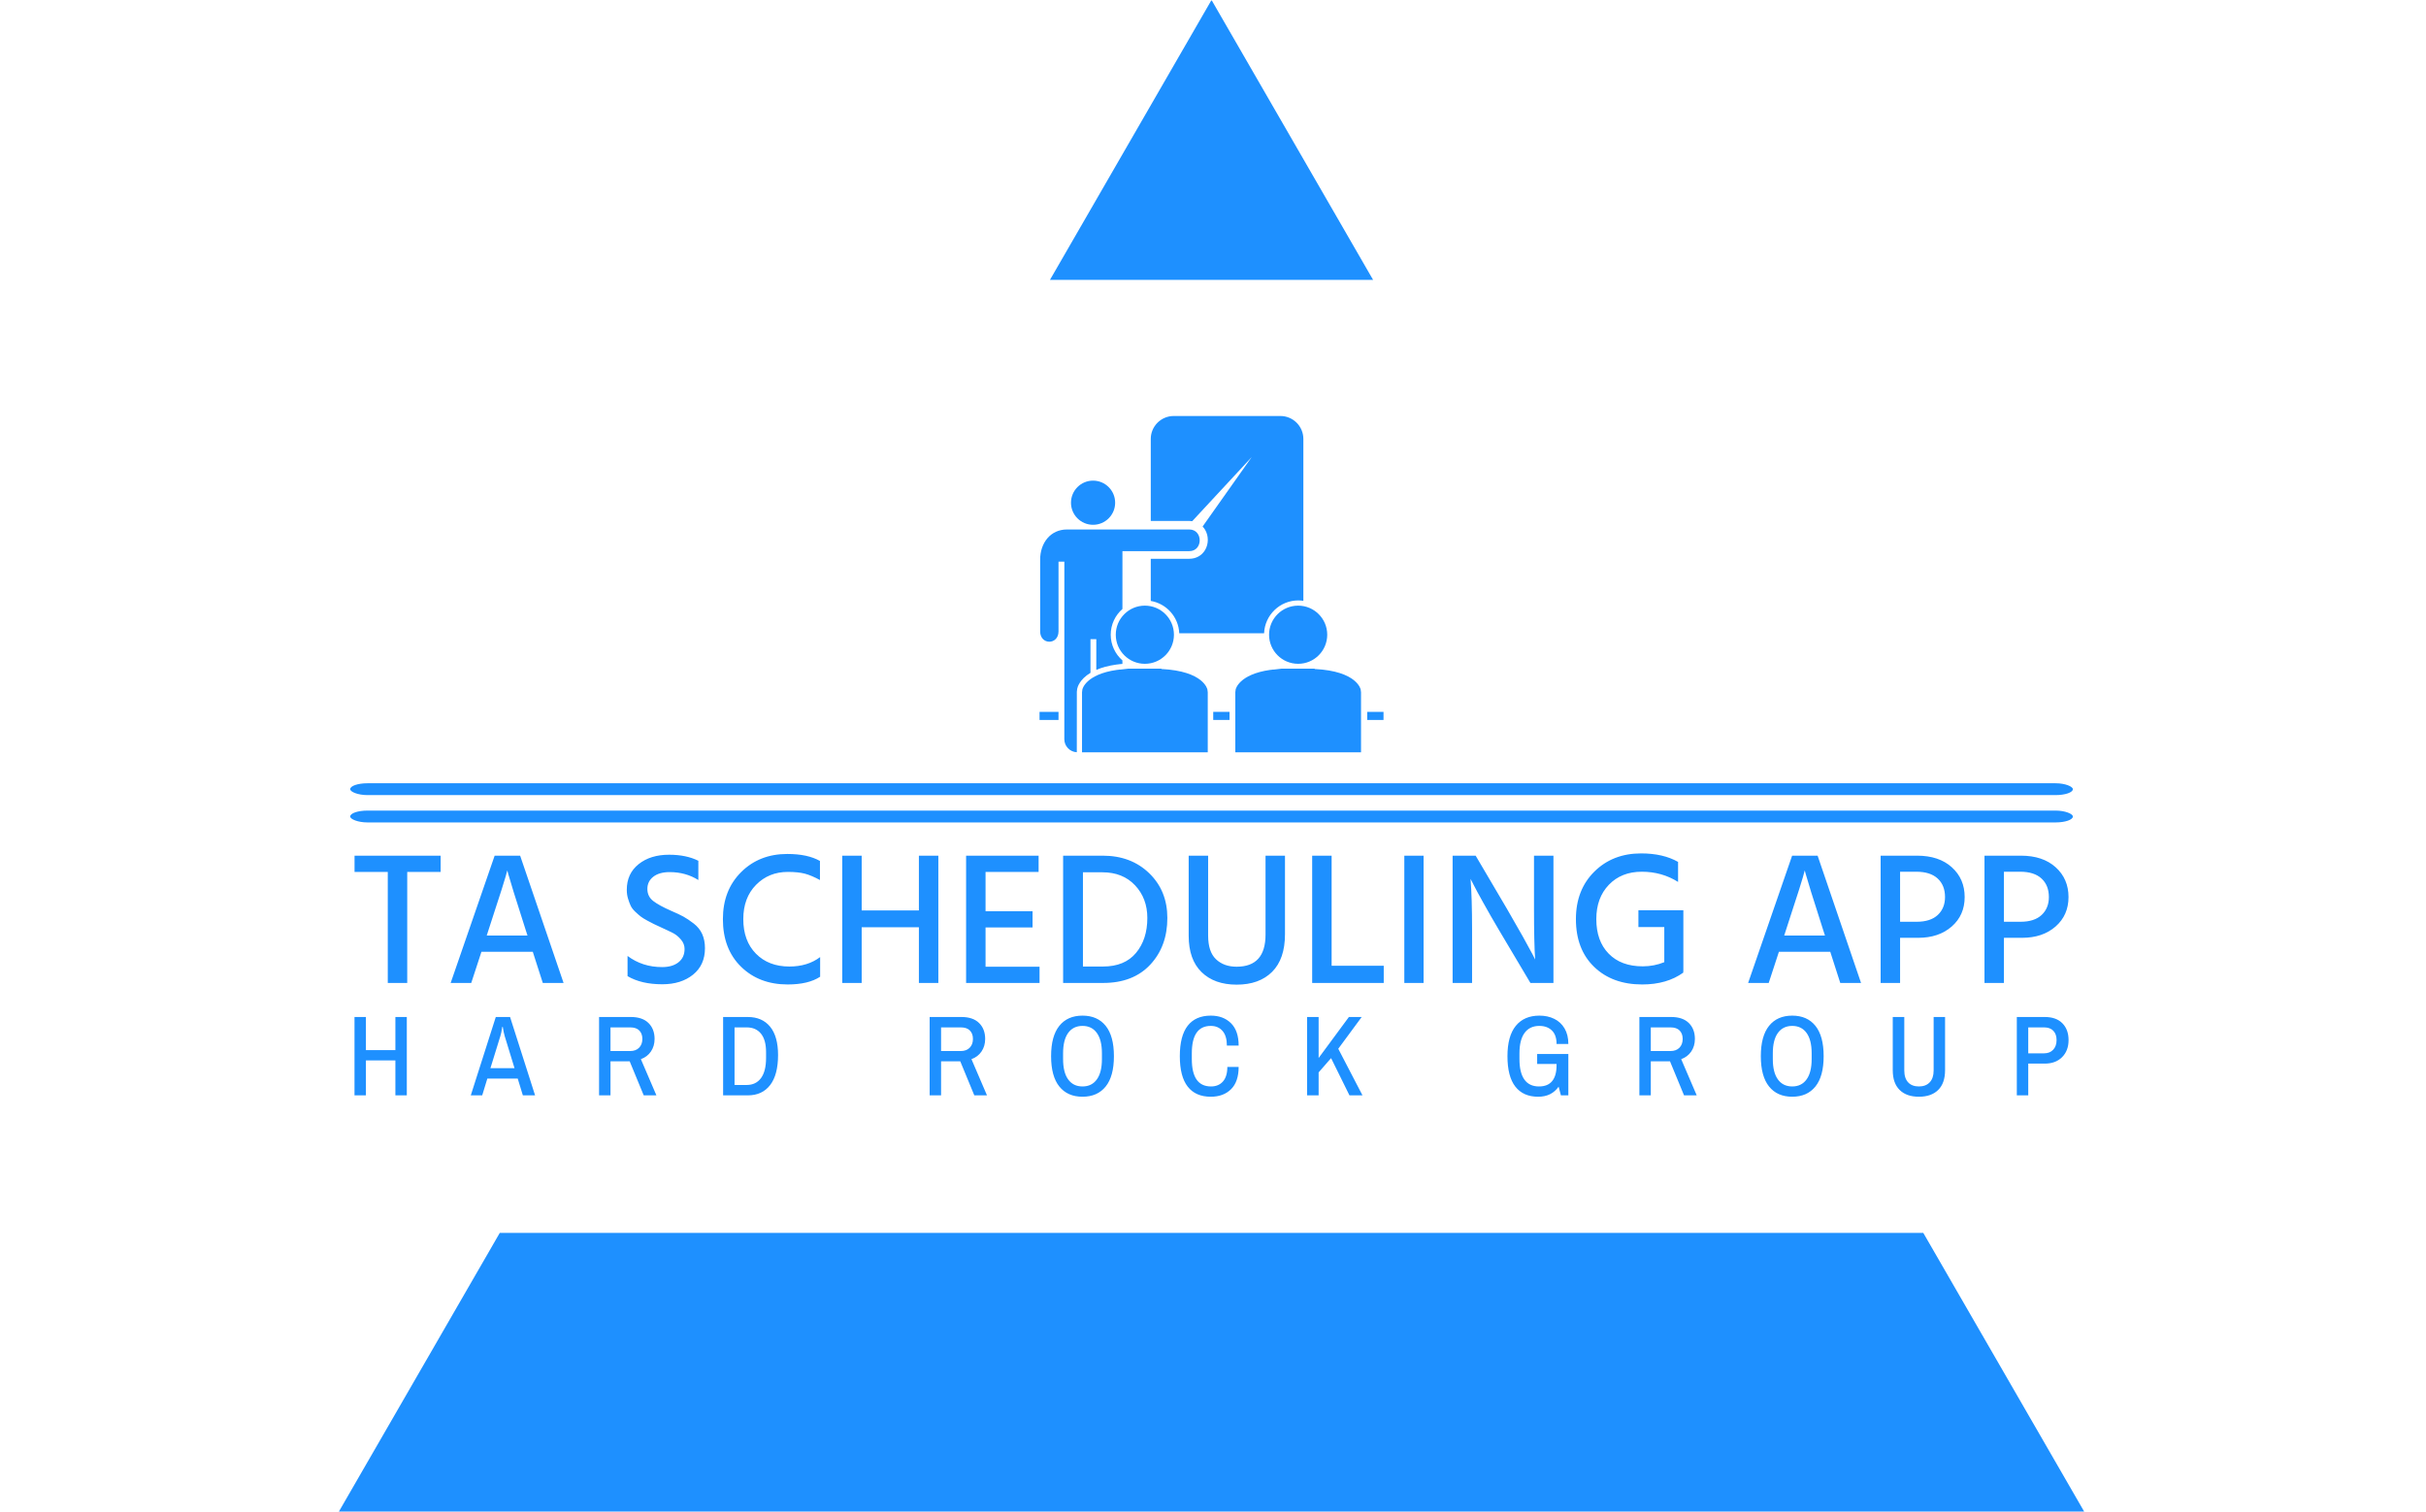 <svg xmlns="http://www.w3.org/2000/svg" version="1.1" xmlns:xlink="http://www.w3.org/1999/xlink" xmlns:svgjs="http://svgjs.dev/svgjs" width="1000" height="623" viewBox="0 0 1000 623"><g transform="matrix(1,0,0,1,-0.606,0.252)"><svg viewBox="0 0 396 247" data-background-color="#ffffff" preserveAspectRatio="xMidYMid meet" height="623" width="1000" xmlns="http://www.w3.org/2000/svg" xmlns:xlink="http://www.w3.org/1999/xlink"><defs></defs><g id="tight-bounds" transform="matrix(1,0,0,1,0.24,-0.1)"><svg viewBox="0 0 395.52 247.2" height="247.2" width="395.52"><g><svg></svg></g><g><svg viewBox="0 0 395.52 247.2" height="247.2" width="395.52"><g><path d="M55.039 247.2l26.403-45.732 232.636 0 26.403 45.732zM197.76 0l26.403 45.732-52.806 0z" fill="#1e90ff" data-fill-palette-color="tertiary"></path></g><g transform="matrix(1,0,0,1,56.997,67.98)"><svg viewBox="0 0 281.527 111.24" height="111.24" width="281.527"><g><svg viewBox="0 0 397.498 157.064" height="111.24" width="281.527"><g><rect width="397.498" height="2.731" x="0" y="84.737" fill="#1e90ff" opacity="1" stroke-width="0" stroke="transparent" fill-opacity="1" class="rect-o-0" data-fill-palette-color="primary" rx="1%" id="o-0" data-palette-color="#1e90ff"></rect></g><g><rect width="397.498" height="2.731" x="0" y="91.042" fill="#1e90ff" opacity="1" stroke-width="0" stroke="transparent" fill-opacity="1" class="rect-o-1" data-fill-palette-color="primary" rx="1%" id="o-1" data-palette-color="#1e90ff"></rect></g><g transform="matrix(1,0,0,1,0.989,100.921)"><svg viewBox="0 0 395.52 56.142" height="56.142" width="395.52"><g><svg viewBox="0 0 395.52 56.142" height="56.142" width="395.52"><g><svg viewBox="0 0 395.52 30.281" height="30.281" width="395.52"><g transform="matrix(1,0,0,1,0,0)"><svg width="395.52" viewBox="1.1 -34.3 453.86 34.75" height="30.281" data-palette-color="#1e90ff"><path d="M23.9-33.7L23.9-29.4 15.05-29.4 15.05 0 9.9 0 9.9-29.4 1.1-29.4 1.1-33.7 23.9-33.7ZM36.65-14.25L36.65-14.25 36.1-12.55 46.9-12.55 46.35-14.25Q44.45-20.15 43.25-24.03 42.05-27.9 41.8-28.85L41.8-28.85 41.55-29.8Q41-27.45 36.65-14.25ZM34.7-8.25L32 0 26.55 0 38.2-33.7 44.95-33.7 56.45 0 50.95 0 48.3-8.25 34.7-8.25ZM93.89-9.2L93.89-9.2Q93.89-4.75 90.74-2.2 87.59 0.35 82.59 0.35L82.59 0.35Q77.04 0.35 73.39-1.8L73.39-1.8 73.39-7.15Q77.34-4.2 82.54-4.2L82.54-4.2Q85.29-4.2 86.89-5.48 88.49-6.75 88.49-9L88.49-9Q88.49-10.35 87.54-11.48 86.59-12.6 85.49-13.18 84.39-13.75 82.19-14.75L82.19-14.75Q80.89-15.35 80.37-15.6 79.84-15.85 78.64-16.5 77.44-17.15 76.87-17.6 76.29-18.05 75.44-18.85 74.59-19.65 74.22-20.45 73.84-21.25 73.52-22.33 73.19-23.4 73.19-24.65L73.19-24.65Q73.19-28.95 76.32-31.45 79.44-33.95 84.39-33.95L84.39-33.95Q88.94-33.95 92.14-32.35L92.14-32.35 92.14-27.25Q88.79-29.35 84.54-29.35L84.54-29.35Q81.79-29.35 80.22-28.13 78.64-26.9 78.64-24.9 78.64-22.9 80.19-21.7 81.74-20.5 84.94-19.1L84.94-19.1Q87.04-18.2 88.22-17.55 89.39-16.9 90.92-15.73 92.44-14.55 93.17-12.93 93.89-11.3 93.89-9.2ZM124.39-6.85L124.39-1.65Q121.29 0.4 115.79 0.4L115.79 0.4Q108.24 0.4 103.44-4.3 98.64-9 98.64-16.9L98.64-16.9Q98.64-24.55 103.47-29.35 108.29-34.15 115.69-34.15L115.69-34.15Q121.09-34.15 124.34-32.3L124.34-32.3 124.34-27.25Q122.14-28.45 120.37-28.93 118.59-29.4 115.84-29.4L115.84-29.4Q110.79-29.4 107.42-25.98 104.04-22.55 104.04-16.9L104.04-16.9Q104.04-11.15 107.39-7.75 110.74-4.35 116.24-4.35L116.24-4.35Q121.09-4.35 124.39-6.85L124.39-6.85ZM155.69-33.7L155.69 0 150.54 0 150.54-14.75 135.39-14.75 135.39 0 130.24 0 130.24-33.7 135.39-33.7 135.39-19.2 150.54-19.2 150.54-33.7 155.69-33.7ZM182.49-4.3L182.49 0 163.04 0 163.04-33.7 182.24-33.7 182.24-29.4 168.19-29.4 168.19-19 180.64-19 180.64-14.7 168.19-14.7 168.19-4.3 182.49-4.3ZM199.33 0L199.33 0 188.73 0 188.73-33.7 199.23-33.7Q206.73-33.7 211.53-29.05 216.33-24.4 216.33-17.2L216.33-17.2Q216.33-9.7 211.81-4.85 207.28 0 199.33 0ZM199.13-29.3L199.13-29.3 193.98-29.3 193.98-4.35 199.28-4.35Q205.03-4.35 208.03-7.95 211.03-11.55 211.03-17.2L211.03-17.2Q211.03-22.4 207.78-25.85 204.53-29.3 199.13-29.3ZM247.48-33.7L247.48-12.9Q247.48-6.35 244.08-2.95 240.68 0.45 234.68 0.45L234.68 0.45Q228.78 0.45 225.38-2.88 221.98-6.2 221.98-12.5L221.98-12.5 221.98-33.7 227.13-33.7 227.13-12.55Q227.13-8.25 229.21-6.28 231.28-4.3 234.68-4.3L234.68-4.3Q242.33-4.3 242.33-12.8L242.33-12.8 242.33-33.7 247.48-33.7ZM273.63-4.55L273.63 0 254.68 0 254.68-33.7 259.83-33.7 259.83-4.55 273.63-4.55ZM284.18-33.7L284.18 0 279.08 0 279.08-33.7 284.18-33.7ZM297.02-14.1L297.02 0 291.87 0 291.87-33.7 297.97-33.7 306.27-19.6Q308.57-15.65 310.45-12.3 312.32-8.95 313.02-7.6L313.02-7.6 313.72-6.2Q313.42-10.75 313.42-19.55L313.42-19.55 313.42-33.7 318.57-33.7 318.57 0 312.47 0 304.12-14.05Q301.87-17.85 300-21.23 298.12-24.6 297.37-26.1L297.37-26.1 296.62-27.55Q297.02-22.55 297.02-14.1L297.02-14.1ZM352.92-3.1L352.97-2.75Q348.62 0.4 342.07 0.4L342.07 0.4Q334.17 0.4 329.35-4.25 324.52-8.9 324.52-16.9L324.52-16.9Q324.52-24.65 329.4-29.48 334.27-34.3 341.77-34.3L341.77-34.3Q347.62-34.3 351.57-32.05L351.57-32.05 351.57-26.75Q347.27-29.45 341.97-29.45L341.97-29.45Q336.57-29.45 333.25-26 329.92-22.55 329.92-16.9L329.92-16.9Q329.92-11.1 333.2-7.75 336.47-4.4 342.22-4.4L342.22-4.4Q345.22-4.4 347.92-5.5L347.92-5.5 347.92-14.8 341.07-14.8 341.07-19.25 352.97-19.25 352.97-3.1 352.92-3.1ZM380.22-14.25L380.22-14.25 379.67-12.55 390.47-12.55 389.92-14.25Q388.02-20.15 386.82-24.03 385.62-27.9 385.37-28.85L385.37-28.85 385.12-29.8Q384.57-27.45 380.22-14.25ZM378.27-8.25L375.57 0 370.12 0 381.77-33.7 388.52-33.7 400.02 0 394.52 0 391.87-8.25 378.27-8.25ZM415.16-11.95L415.16-11.95 410.36-11.95 410.36 0 405.21 0 405.21-33.7 414.86-33.7Q420.66-33.7 424.06-30.63 427.46-27.55 427.46-22.75 427.46-17.95 424.04-14.95 420.61-11.95 415.16-11.95ZM414.66-29.45L414.66-29.45 410.36-29.45 410.36-16.2 414.76-16.2Q418.41-16.2 420.34-18 422.26-19.8 422.26-22.75L422.26-22.75Q422.26-25.85 420.31-27.65 418.36-29.45 414.66-29.45ZM442.66-11.95L442.66-11.95 437.86-11.95 437.86 0 432.71 0 432.71-33.7 442.36-33.7Q448.16-33.7 451.56-30.63 454.96-27.55 454.96-22.75 454.96-17.95 451.54-14.95 448.11-11.95 442.66-11.95ZM442.16-29.45L442.16-29.45 437.86-29.45 437.86-16.2 442.26-16.2Q445.91-16.2 447.84-18 449.76-19.8 449.76-22.75L449.76-22.75Q449.76-25.85 447.81-27.65 445.86-29.45 442.16-29.45Z" opacity="1" transform="matrix(1,0,0,1,0,0)" fill="#1e90ff" class="undefined-text-0" data-fill-palette-color="primary" id="text-0"></path></svg></g></svg></g><g transform="matrix(1,0,0,1,0,37.429)"><svg viewBox="0 0 395.52 18.713" height="18.713" width="395.52"><g transform="matrix(1,0,0,1,0,0)"><svg width="395.52" viewBox="3.35 -34.9 750.32 35.5" height="18.713" data-palette-color="#1e90ff"><path d="M3.35 0L3.35-34.3 8.35-34.3 8.35-19.8 21.25-19.8 21.25-34.3 26.25-34.3 26.25 0 21.25 0 21.25-15.3 8.35-15.3 8.35 0 3.35 0ZM54.25 0L65.2-34.3 71.45-34.3 82.4 0 77.05 0 74.8-7.35 61.5-7.35 59.25 0 54.25 0ZM62.85-11.9L73.4-11.9 69.1-25.95Q68.7-27.25 68.25-30L68.25-30 68.05-30Q67.6-27.15 67.2-25.95L67.2-25.95 62.85-11.9ZM110.41 0L110.41-34.3 124.36-34.3Q129.36-34.3 132.03-31.68 134.71-29.05 134.71-24.7L134.71-24.7Q134.71-21.55 133.11-19.2 131.51-16.85 128.71-15.85L128.71-15.85 135.51 0 129.96 0 123.81-14.9 115.41-14.9 115.41 0 110.41 0ZM115.41-19.4L124.01-19.4Q126.51-19.4 127.93-20.85 129.36-22.3 129.36-24.7L129.36-24.7Q129.36-27.05 128.01-28.4 126.66-29.75 124.06-29.75L124.06-29.75 115.41-29.75 115.41-19.4ZM164.71 0L164.71-34.3 175.51-34.3Q181.81-34.3 185.29-30.05 188.76-25.8 188.76-17.65L188.76-17.65Q188.76-9 185.29-4.5 181.81 0 175.51 0L175.51 0 164.71 0ZM169.71-4.55L175.06-4.55Q179.06-4.55 181.29-7.55 183.51-10.55 183.51-16.4L183.51-16.4 183.51-18.9Q183.51-24.25 181.29-27 179.06-29.75 175.06-29.75L175.06-29.75 169.71-29.75 169.71-4.55ZM255.12 0L255.12-34.3 269.07-34.3Q274.07-34.3 276.75-31.68 279.42-29.05 279.42-24.7L279.42-24.7Q279.42-21.55 277.82-19.2 276.22-16.85 273.42-15.85L273.42-15.85 280.22 0 274.67 0 268.52-14.9 260.12-14.9 260.12 0 255.12 0ZM260.12-19.4L268.72-19.4Q271.22-19.4 272.65-20.85 274.07-22.3 274.07-24.7L274.07-24.7Q274.07-27.05 272.72-28.4 271.37-29.75 268.77-29.75L268.77-29.75 260.12-29.75 260.12-19.4ZM322.03 0.6Q315.48 0.6 311.88-3.88 308.28-8.35 308.28-17.15L308.28-17.15Q308.28-25.95 311.88-30.43 315.48-34.9 322.03-34.9L322.03-34.9Q328.58-34.9 332.18-30.43 335.78-25.95 335.78-17.15L335.78-17.15Q335.78-8.35 332.18-3.88 328.58 0.6 322.03 0.6L322.03 0.6ZM322.03-3.9Q326.08-3.9 328.3-6.98 330.53-10.05 330.53-15.9L330.53-15.9 330.53-18.4Q330.53-24.25 328.3-27.33 326.08-30.4 322.03-30.4L322.03-30.4Q317.98-30.4 315.75-27.33 313.53-24.25 313.53-18.4L313.53-18.4 313.53-15.9Q313.53-10.05 315.75-6.98 317.98-3.9 322.03-3.9L322.03-3.9ZM378.18 0.6Q371.53 0.6 368.08-3.83 364.63-8.25 364.63-17.15L364.63-17.15Q364.63-26.05 368.08-30.48 371.53-34.9 378.18-34.9L378.18-34.9Q383.68-34.9 387.03-31.58 390.38-28.25 390.38-21.8L390.38-21.8 385.23-21.8Q385.23-26 383.33-28.2 381.43-30.4 378.18-30.4L378.18-30.4Q369.88-30.4 369.88-18.4L369.88-18.4 369.88-15.9Q369.88-3.9 378.28-3.9L378.28-3.9Q381.58-3.9 383.51-6.08 385.43-8.25 385.43-12.45L385.43-12.45 390.38-12.45Q390.38-6 387.06-2.7 383.73 0.6 378.18 0.6L378.18 0.6ZM420.34 0L420.34-34.3 425.39-34.3 425.39-16.35 438.64-34.3 444.24-34.3 433.99-20.4 444.59 0 438.89 0 430.84-16.3 425.39-10.05 425.39 0 420.34 0ZM521.05-13.75L521.05-18.1 534.7-18.1 534.7 0 531.45 0 530.45-3.8Q527.35 0.6 521.5 0.6L521.5 0.6Q514.95 0.6 511.5-3.83 508.05-8.25 508.05-17.15L508.05-17.15Q508.05-25.95 511.7-30.43 515.35-34.9 522.05-34.9L522.05-34.9Q525.65-34.9 528.52-33.5 531.4-32.1 533.05-29.3 534.7-26.5 534.7-22.5L534.7-22.5 529.55-22.5Q529.55-26.4 527.5-28.4 525.45-30.4 522-30.4L522-30.4Q517.8-30.4 515.55-27.35 513.3-24.3 513.3-18.4L513.3-18.4 513.3-15.9Q513.3-9.95 515.45-6.93 517.6-3.9 521.85-3.9L521.85-3.9Q525.7-3.9 527.62-6.25 529.55-8.6 529.55-13.2L529.55-13.2 529.55-13.75 521.05-13.75ZM565.8 0L565.8-34.3 579.75-34.3Q584.75-34.3 587.43-31.68 590.1-29.05 590.1-24.7L590.1-24.7Q590.1-21.55 588.5-19.2 586.9-16.85 584.1-15.85L584.1-15.85 590.9 0 585.35 0 579.2-14.9 570.8-14.9 570.8 0 565.8 0ZM570.8-19.4L579.4-19.4Q581.9-19.4 583.33-20.85 584.75-22.3 584.75-24.7L584.75-24.7Q584.75-27.05 583.4-28.4 582.05-29.75 579.45-29.75L579.45-29.75 570.8-29.75 570.8-19.4ZM632.71 0.6Q626.16 0.6 622.56-3.88 618.96-8.35 618.96-17.15L618.96-17.15Q618.96-25.95 622.56-30.43 626.16-34.9 632.71-34.9L632.71-34.9Q639.26-34.9 642.86-30.43 646.46-25.95 646.46-17.15L646.46-17.15Q646.46-8.35 642.86-3.88 639.26 0.6 632.71 0.6L632.71 0.6ZM632.71-3.9Q636.76-3.9 638.98-6.98 641.21-10.05 641.21-15.9L641.21-15.9 641.21-18.4Q641.21-24.25 638.98-27.33 636.76-30.4 632.71-30.4L632.71-30.4Q628.66-30.4 626.43-27.33 624.21-24.25 624.21-18.4L624.21-18.4 624.21-15.9Q624.21-10.05 626.43-6.98 628.66-3.9 632.71-3.9L632.71-3.9ZM688.16 0.6Q682.71 0.6 679.71-2.38 676.71-5.35 676.71-11L676.71-11 676.71-34.3 681.76-34.3 681.76-10.9Q681.76-7.5 683.44-5.7 685.11-3.9 688.16-3.9L688.16-3.9Q691.21-3.9 692.91-5.73 694.61-7.55 694.61-10.9L694.61-10.9 694.61-34.3 699.61-34.3 699.61-11Q699.61-5.35 696.61-2.38 693.61 0.6 688.16 0.6L688.16 0.6ZM731.02 0L731.02-34.3 743.27-34.3Q748.27-34.3 750.97-31.55 753.67-28.8 753.67-24.2L753.67-24.2Q753.67-19.55 750.84-16.73 748.02-13.9 743.27-13.9L743.27-13.9 736.02-13.9 736.02 0 731.02 0ZM736.02-18.4L742.97-18.4Q745.47-18.4 746.94-19.98 748.42-21.55 748.42-24.2L748.42-24.2Q748.42-26.8 746.99-28.28 745.57-29.75 742.97-29.75L742.97-29.75 736.02-29.75 736.02-18.4Z" opacity="1" transform="matrix(1,0,0,1,0,0)" fill="#1e90ff" class="undefined-text-1" data-fill-palette-color="secondary" id="text-1"></path></svg></g></svg></g></svg></g></svg></g><g transform="matrix(1,0,0,1,159.063,0)"><svg viewBox="0 0 79.371 77.589" height="77.589" width="79.371"><g><svg xmlns="http://www.w3.org/2000/svg" xmlns:xlink="http://www.w3.org/1999/xlink" version="1.1" baseProfile="basic" x="0" y="0" viewBox="18.818 18.966 63.868 62.434" xml:space="preserve" height="77.589" width="79.371" class="icon-icon-0" data-fill-palette-color="accent" id="icon-0"><g fill="#1e90ff" data-fill-palette-color="accent"><circle cx="38.373" cy="59.574" r="5.4" fill="#1e90ff" data-fill-palette-color="accent"></circle><path d="M41.459 65.939l-0.032-0.065H41.23h-1.312-3.082-1.311-0.23l-1.377 0.163h-0.197c-0.068 0.008-0.129 0.024-0.196 0.032l-0.294 0.034h-0.033c-5.898 0.832-6.427 3.638-6.427 3.638l-0.065 0.524V81.4h23.345V70.266l-0.066-0.524C49.985 69.741 49.363 66.332 41.459 65.939z" fill="#1e90ff" data-fill-palette-color="accent"></path><path d="M69.92 65.939l-0.033-0.065h-0.197-1.311-3.083-1.31-0.23l-1.377 0.163h-0.197c-0.068 0.008-0.129 0.024-0.197 0.032l-0.295 0.034h-0.031c-5.898 0.832-6.428 3.638-6.428 3.638l-0.064 0.524V81.4h23.343V70.266l-0.065-0.524C78.443 69.741 77.822 66.332 69.92 65.939z" fill="#1e90ff" data-fill-palette-color="accent"></path><circle cx="66.835" cy="59.574" r="5.4" fill="#1e90ff" data-fill-palette-color="accent"></circle><circle cx="28.756" cy="35.065" r="4.1" fill="#1e90ff" data-fill-palette-color="accent"></circle><path d="M47.165 38.494l11.05-11.907-9.118 12.896c0.18 0.189 0.342 0.398 0.478 0.633 0.648 1.123 0.648 2.573 0.001 3.695-0.61 1.057-1.689 1.663-2.959 1.663 0 0 0 0-0.001 0H39.47v7.827c2.917 0.494 5.16 2.975 5.29 5.998h15.75c0.145-3.385 2.936-6.095 6.355-6.095 0.32 0 0.631 0.031 0.938 0.077V23.218c0-2.338-1.914-4.252-4.252-4.252H43.722c-2.339 0-4.252 1.914-4.252 4.252v15.233l7.139-0.002C46.799 38.45 46.984 38.468 47.165 38.494z" fill="#1e90ff" data-fill-palette-color="accent"></path><path d="M28.276 66.65V60.4h1.082L29.356 66.1c0.963-0.414 2.18-0.768 3.733-0.986l0.353-0.037c0.081-0.016 0.137-0.025 0.197-0.033l0.566-0.05v-0.65c-1.325-1.167-2.171-2.867-2.171-4.769 0-1.905 0.845-3.613 2.174-4.781l0.003-8.792v-1.944h12.396c2.602 0.008 2.602-4.024 0.002-4.024H33.676v0.004H33.61h-0.209l-9.49-0.004c-3.062 0-4.982 2.499-4.982 5.615v13.288c0 2.582 3.412 2.582 3.412 0V46.001h1.086L23.42 78.975c0 1.301 1.03 2.356 2.317 2.415l0.007-11.245 0.064-0.525C25.86 69.342 26.225 67.881 28.276 66.65z" fill="#1e90ff" data-fill-palette-color="accent"></path><rect x="51.068" y="73.895" width="3.028" height="1.502" fill="#1e90ff" data-fill-palette-color="accent"></rect><rect x="79.658" y="73.895" width="3.028" height="1.502" fill="#1e90ff" data-fill-palette-color="accent"></rect><rect x="18.818" y="73.895" width="3.522" height="1.502" fill="#1e90ff" data-fill-palette-color="accent"></rect></g></svg></g></svg></g><g></g></svg></g></svg></g></svg></g></svg><rect width="395.52" height="247.2" fill="none" stroke="none" visibility="hidden"></rect></g></svg></g></svg>